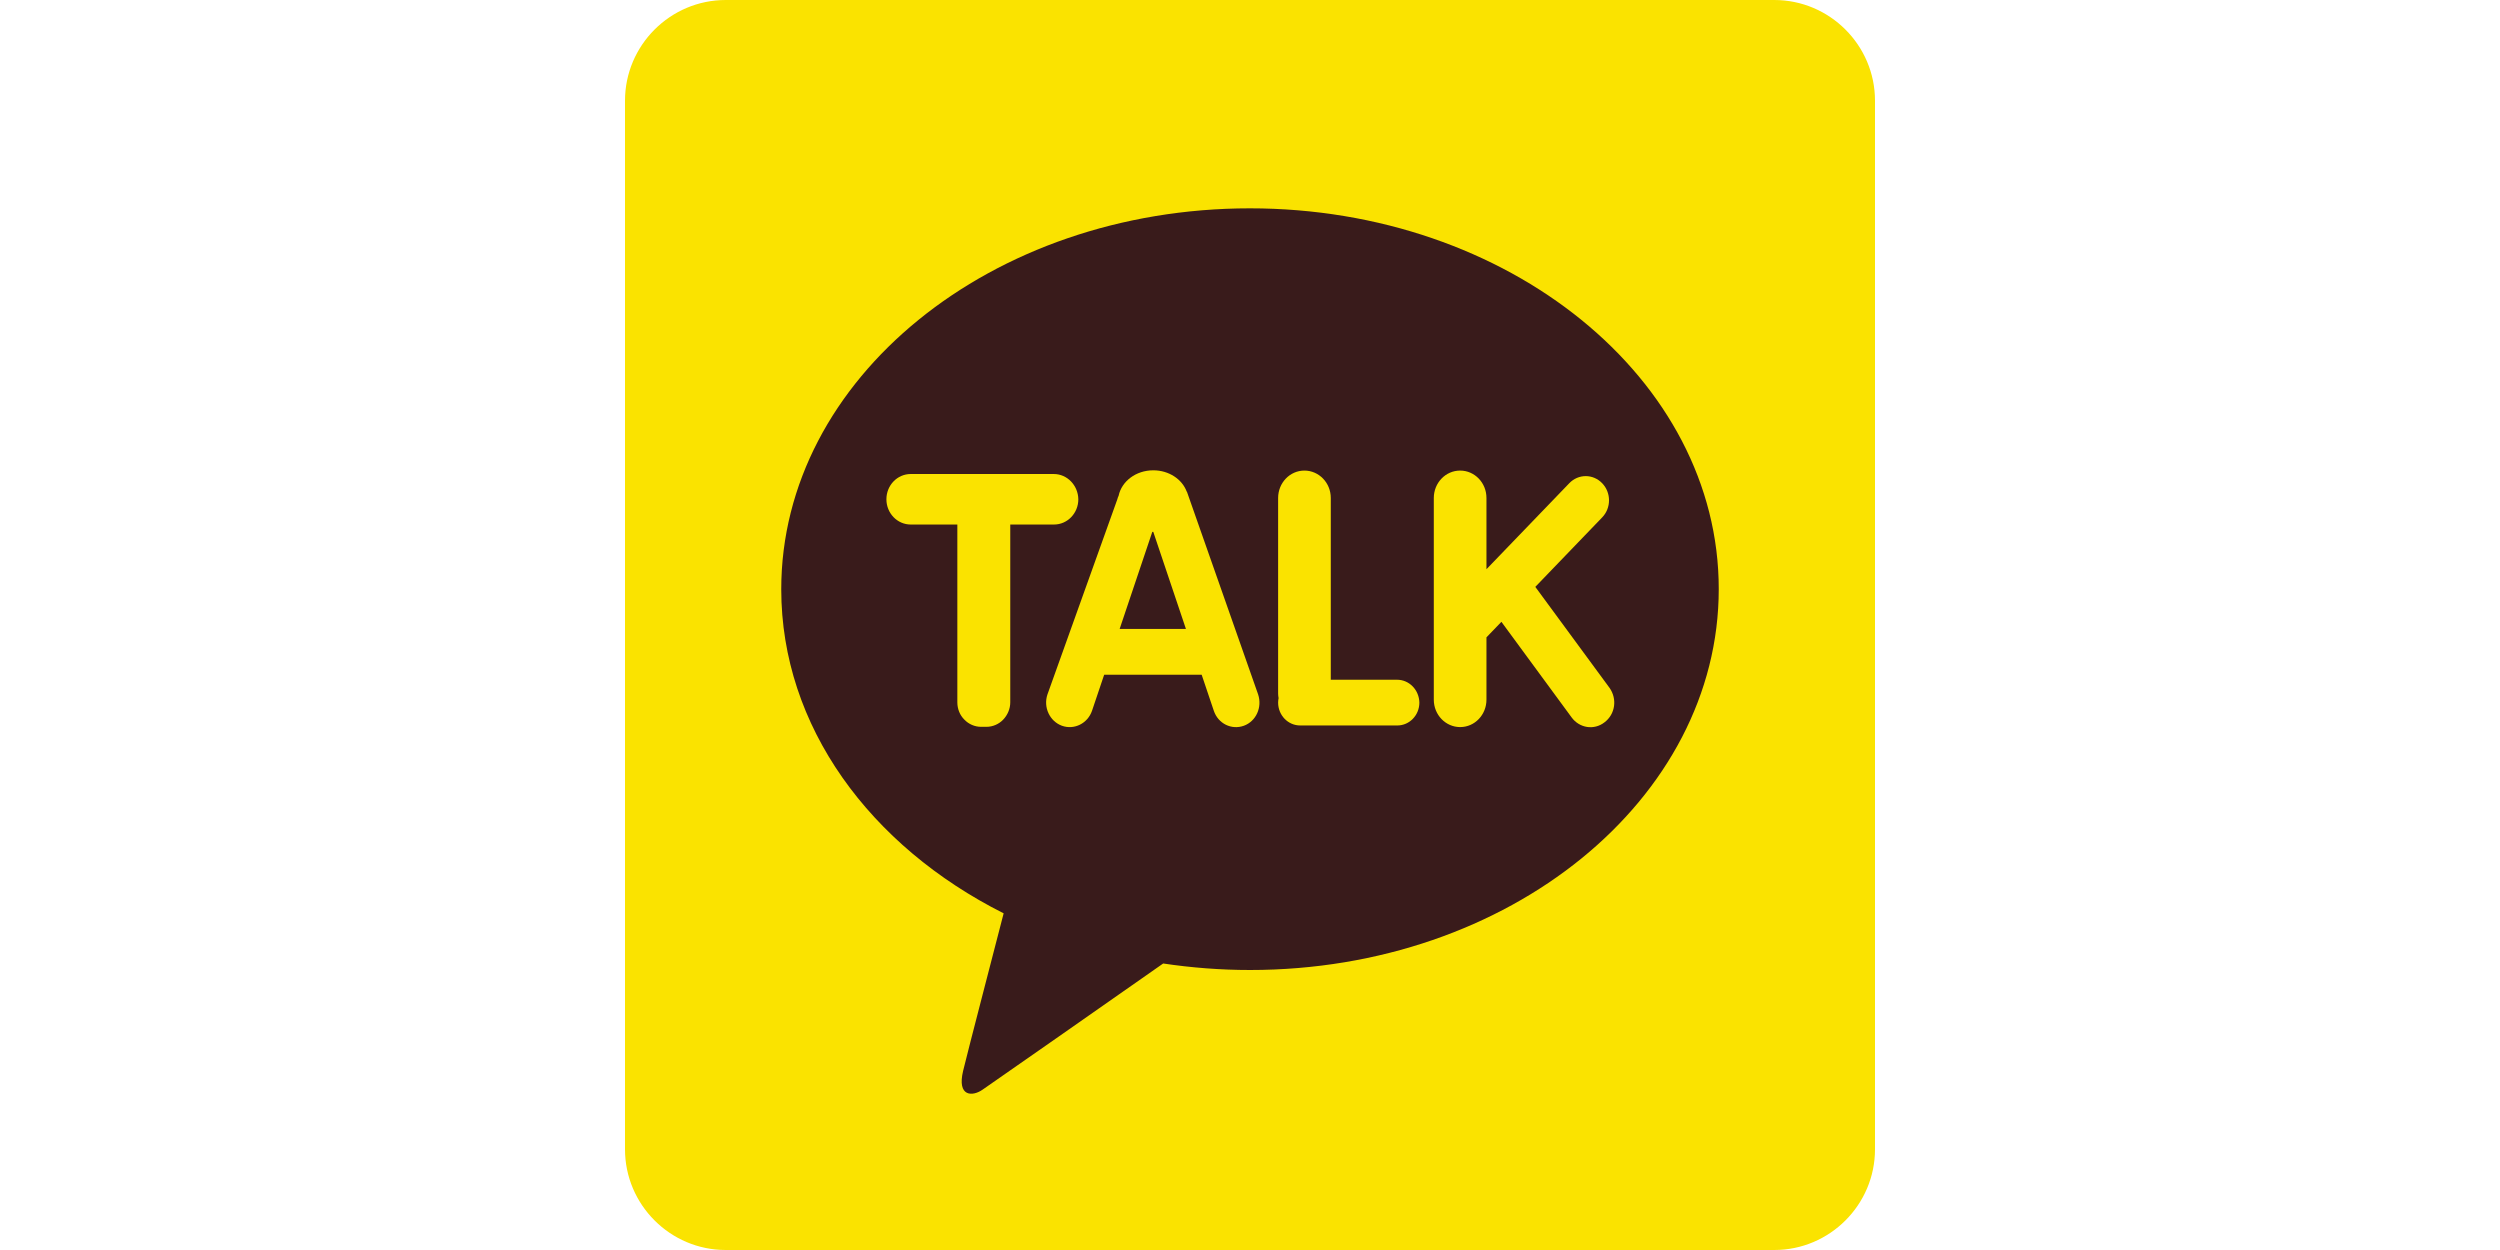 <?xml version="1.0" encoding="UTF-8"?>
<svg width="48px" height="24px" viewBox="0 0 48 24" version="1.1" xmlns="http://www.w3.org/2000/svg" xmlns:xlink="http://www.w3.org/1999/xlink">
    <!-- Generator: Sketch 63.1 (92452) - https://sketch.com -->
    <title>logo/kakaotalk@1.5x</title>
    <desc>Created with Sketch.</desc>
    <g id="logo/kakaotalk" stroke="none" stroke-width="1" fill="none" fill-rule="evenodd">
        <g id="카카오톡-로고" transform="translate(12, 0)" fill-rule="nonzero">
            <path d="M22.066,24 L1.934,24 C0.869,24 0,23.131 0,22.066 L0,1.934 C0,0.869 0.869,0 1.934,0 L22.066,0 C23.131,0 24,0.869 24,1.934 L24,22.066 C24,23.131 23.131,24 22.066,24 Z" id="Path" fill="#FAE300"></path>
            <path d="M11.998,4 C7.028,4 3,7.274 3,11.314 C3,13.946 4.706,16.246 7.27,17.536 C7.084,18.259 6.59,20.153 6.492,20.56 C6.371,21.063 6.674,21.058 6.869,20.919 C7.023,20.814 9.336,19.199 10.333,18.499 C10.874,18.58 11.434,18.624 12.002,18.624 C16.972,18.624 21,15.35 21,11.309 C21,7.274 16.967,4 11.998,4" id="Path" fill="#391B1B"></path>
            <g id="Group" transform="translate(5, 9)" fill="#FAE300">
                <path d="M3.233,0.101 L0.486,0.101 C0.228,0.101 0.019,0.318 0.019,0.586 C0.019,0.854 0.228,1.071 0.486,1.071 L1.381,1.071 L1.381,4.485 C1.381,4.611 1.429,4.732 1.517,4.818 C1.599,4.904 1.716,4.955 1.837,4.955 L1.94,4.955 C2.061,4.955 2.178,4.904 2.26,4.818 C2.348,4.727 2.397,4.606 2.397,4.485 L2.397,1.071 L3.237,1.071 C3.495,1.071 3.704,0.854 3.704,0.586 C3.699,0.318 3.49,0.101 3.233,0.101 Z" id="Path"></path>
                <path d="M9.824,4.051 L8.551,4.051 L8.551,0.561 C8.551,0.268 8.322,0.035 8.045,0.035 C7.763,0.035 7.54,0.273 7.54,0.561 L7.54,4.318 C7.54,4.348 7.544,4.374 7.549,4.404 C7.544,4.429 7.54,4.46 7.54,4.49 C7.54,4.732 7.729,4.929 7.963,4.929 L9.829,4.929 C10.062,4.929 10.252,4.732 10.252,4.49 C10.247,4.247 10.058,4.051 9.824,4.051 Z" id="Path"></path>
                <path d="M13.903,4.207 L12.478,2.268 L13.762,0.934 C13.937,0.753 13.937,0.46 13.762,0.278 C13.587,0.096 13.305,0.096 13.13,0.278 L11.54,1.929 L11.54,0.561 C11.54,0.268 11.312,0.035 11.035,0.035 C10.753,0.035 10.529,0.273 10.529,0.561 L10.529,4.434 C10.529,4.727 10.758,4.96 11.035,4.96 C11.317,4.96 11.54,4.722 11.54,4.434 L11.54,3.237 L11.827,2.939 L13.174,4.773 C13.324,4.98 13.606,5.025 13.806,4.869 C14.015,4.712 14.053,4.419 13.903,4.207 Z" id="Path"></path>
                <path d="M7.156,4.333 L5.79,0.444 C5.79,0.444 5.785,0.439 5.785,0.439 C5.697,0.202 5.444,0.03 5.143,0.03 C4.808,0.03 4.535,0.242 4.477,0.52 C4.467,0.54 4.458,0.561 4.453,0.586 L3.111,4.333 C3.028,4.581 3.155,4.848 3.388,4.934 C3.626,5.02 3.884,4.889 3.967,4.646 L4.2,3.955 L6.072,3.955 L6.305,4.646 C6.388,4.894 6.645,5.02 6.883,4.934 C7.117,4.848 7.238,4.581 7.156,4.333 Z M4.497,3.076 L5.124,1.212 C5.128,1.212 5.138,1.212 5.143,1.212 L5.77,3.076 L4.497,3.076 Z" id="Shape"></path>
            </g>
        </g>
        <rect id="Rectangle" fill-opacity="0" fill="#FFFFFF" x="0" y="0" width="48" height="24"></rect>
    </g>
</svg>